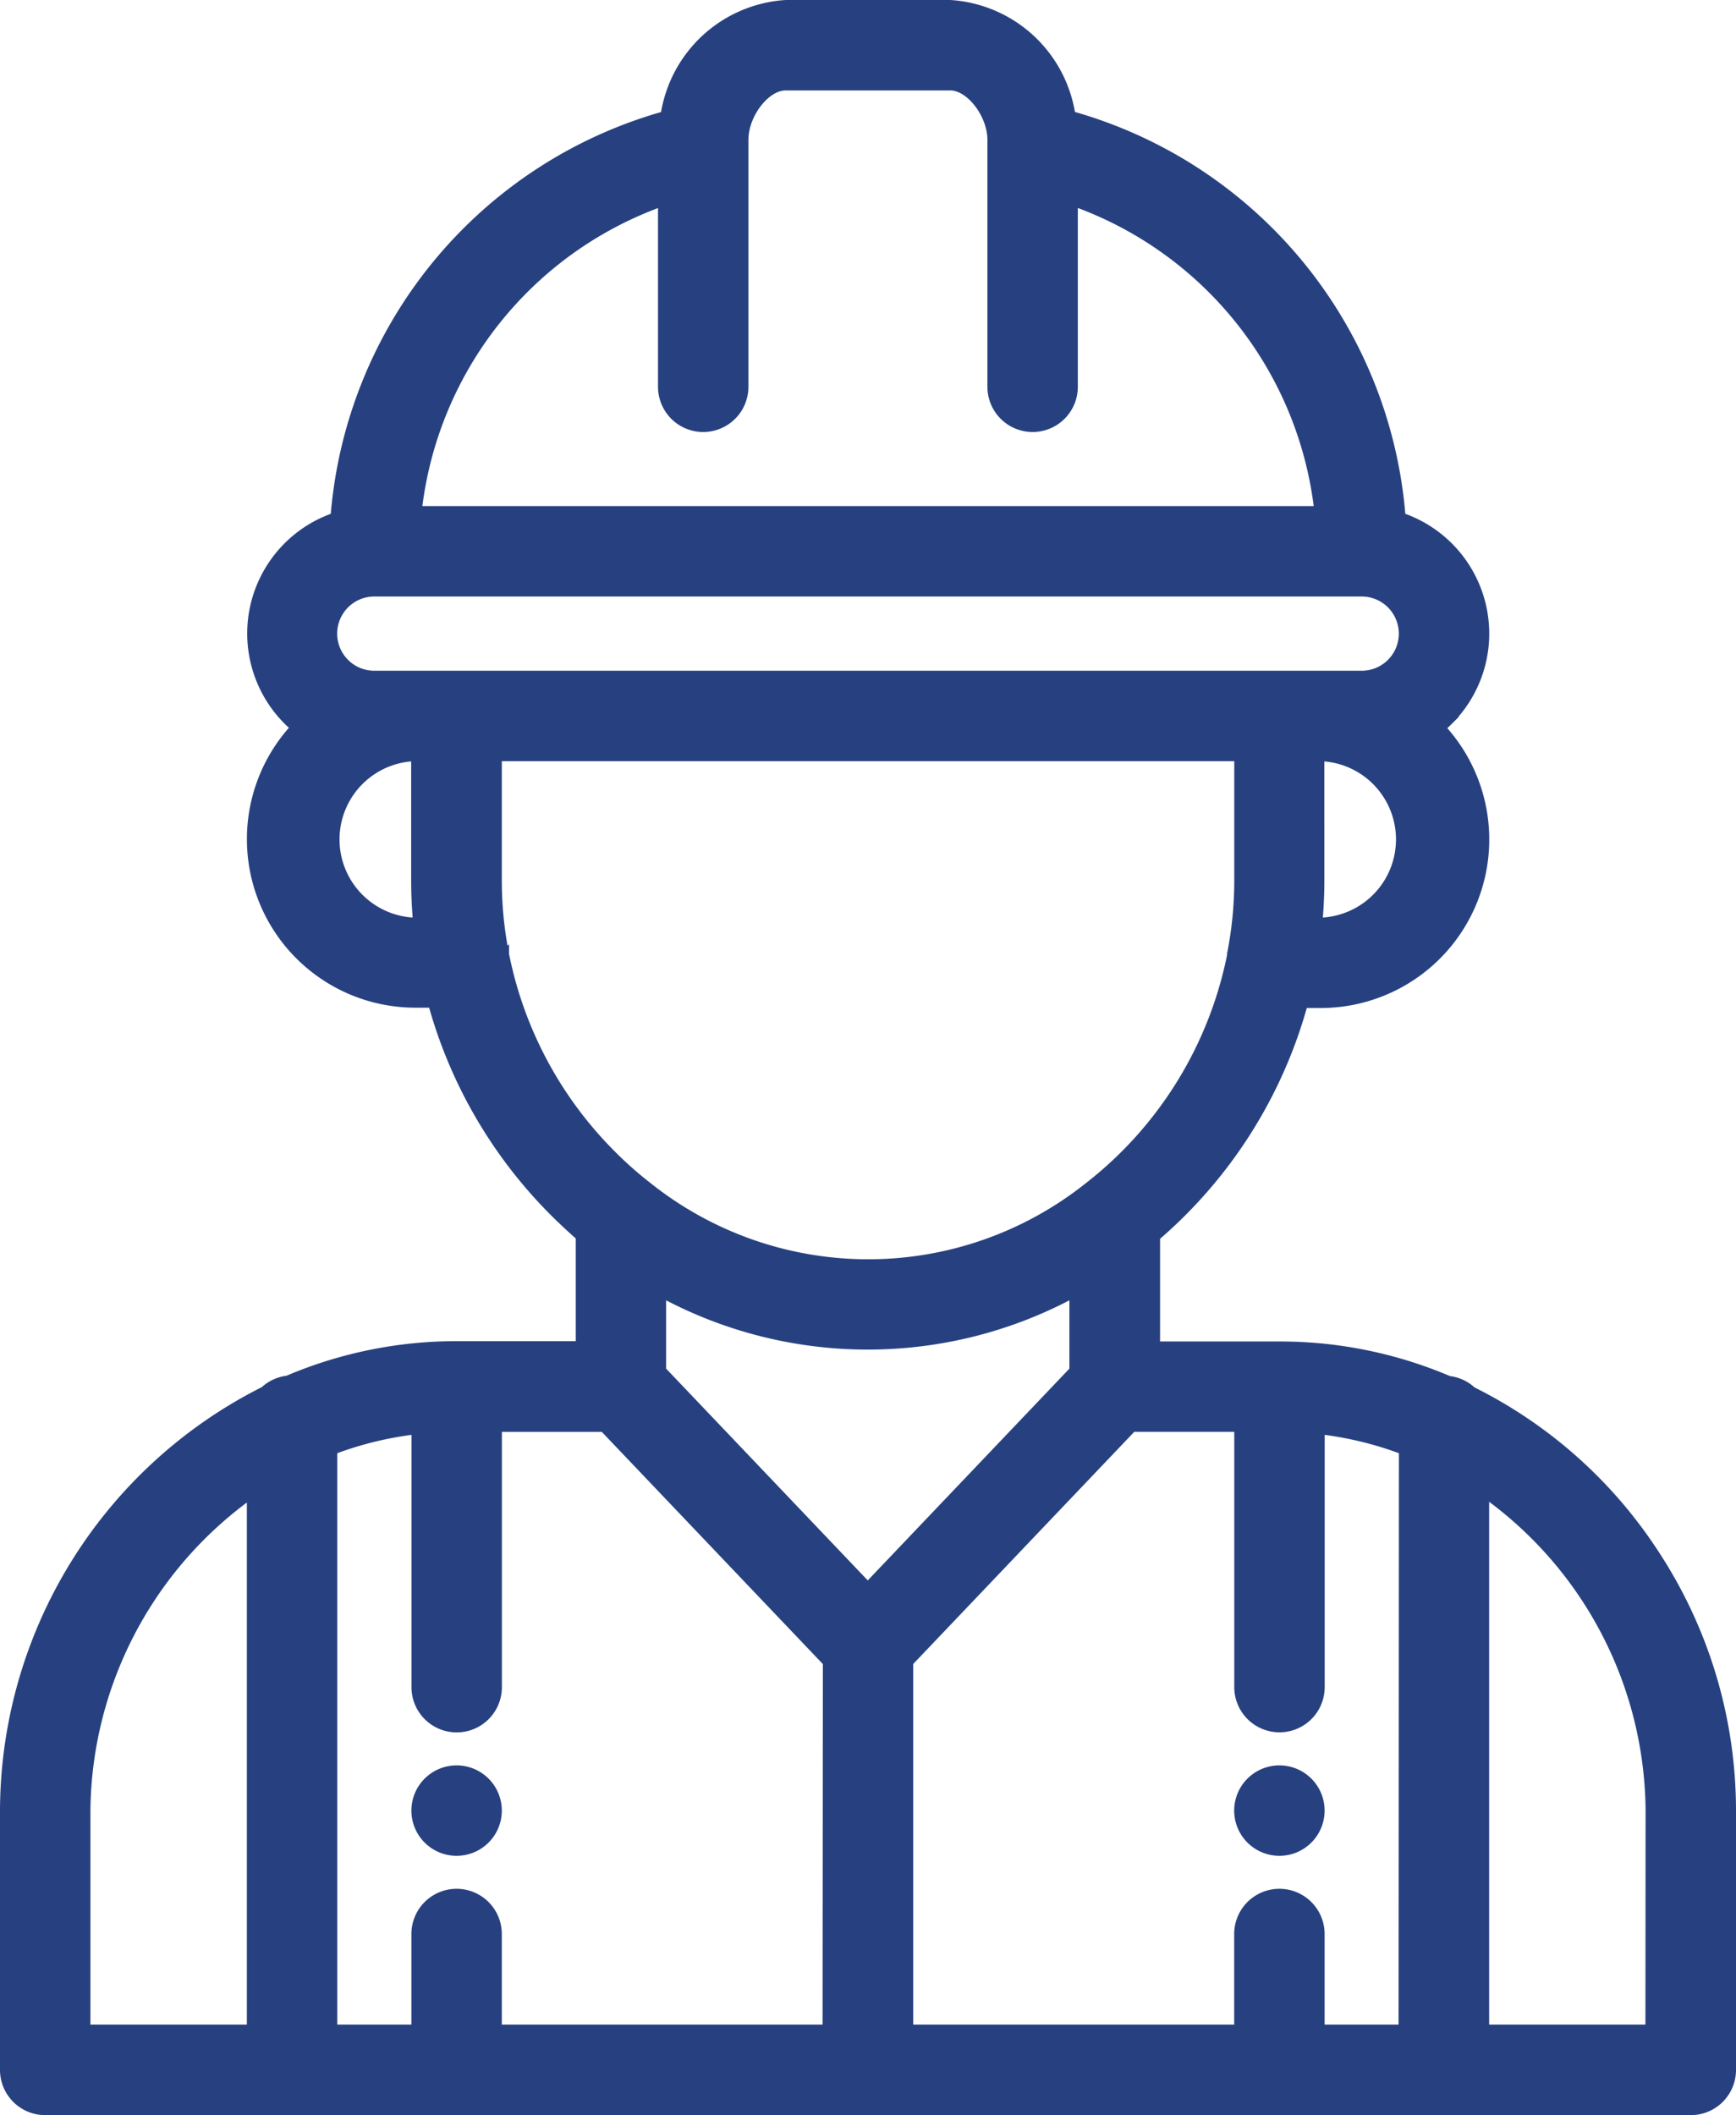 <svg xmlns="http://www.w3.org/2000/svg" width="21.428" height="26.1" viewBox="0 0 21.428 26.1">
    <g transform="translate(-45.95 0.05)">
        <g transform="translate(61.234 21.785)">
            <path d="M346.508,429a.508.508,0,1,0,.508.508A.508.508,0,0,0,346.508,429Z" transform="translate(-346 -429)"
                fill="#274180" stroke="#274180" stroke-width="0.1" />
        </g>
        <g transform="translate(51.078 21.785)">
            <path d="M146.508,429a.508.508,0,1,0,.508.508A.508.508,0,0,0,146.508,429Z" transform="translate(-146 -429)"
                fill="#274180" stroke="#274180" stroke-width="0.1" />
        </g>
        <g transform="translate(46)">
            <path
                d="M66.4,19.155a5.739,5.739,0,0,0-2.277-2.042.505.505,0,0,0-.288-.133,5.312,5.312,0,0,0-2.088-.426H60.219v-1.34a5.825,5.825,0,0,0,1.823-2.875h.209a2.03,2.03,0,0,0,1.492-3.408c.032-.027.063-.055.093-.085a1.523,1.523,0,0,0-.587-2.519,5.605,5.605,0,0,0-4.075-4.956A1.616,1.616,0,0,0,57.68,0H55.648a1.616,1.616,0,0,0-1.494,1.372A5.605,5.605,0,0,0,50.08,6.327a1.523,1.523,0,0,0-.493,2.6,2.03,2.03,0,0,0,1.491,3.408h.207a5.837,5.837,0,0,0,1.422,2.495c.128.133.263.26.4.38v1.34H51.586a5.313,5.313,0,0,0-2.088.426.505.505,0,0,0-.288.133A5.818,5.818,0,0,0,46,22.293v3.2a.508.508,0,0,0,.508.508H66.82a.508.508,0,0,0,.508-.508v-3.2A5.773,5.773,0,0,0,66.4,19.155ZM49.047,24.984H47.016V22.293a4.851,4.851,0,0,1,2.031-3.9Zm13.2-13.66h-.023c.015-.169.023-.339.023-.508V9.293a1.016,1.016,0,0,1,0,2.031Zm-8.125-8.88V4.723a.508.508,0,0,0,1.016,0V1.676c0-.315.266-.66.508-.66H57.68c.242,0,.508.346.508.66V4.723a.508.508,0,0,0,1.016,0V2.445a4.59,4.59,0,0,1,3.018,3.8H51.107A4.59,4.59,0,0,1,54.125,2.445Zm-3.047,8.88a1.016,1.016,0,0,1,0-2.031v1.523c0,.169.008.339.023.508Zm0-3.047H50.57a.508.508,0,0,1,0-1.016H62.758a.508.508,0,0,1,0,1.016H51.078Zm1.108,3.462,0-.016a4.683,4.683,0,0,1-.089-.907V9.293h9.141v1.523a4.685,4.685,0,0,1-.089.907l0,.017a4.81,4.81,0,0,1-1.77,2.856,4.36,4.36,0,0,1-5.418,0,4.705,4.705,0,0,1-.515-.463A4.816,4.816,0,0,1,52.186,11.74Zm3.97,13.245H52.094V23.816a.508.508,0,1,0-1.016,0v1.168H50.063V17.848a4.3,4.3,0,0,1,1.016-.248V20.77a.508.508,0,0,0,1.016,0v-3.2H53.4l2.757,2.895Zm-2.031-8.125v-.946a5.348,5.348,0,0,0,5.078,0v.946l-2.539,2.666Zm9.141,8.125H62.25V23.816a.508.508,0,1,0-1.016,0v1.168H57.172v-4.52l2.757-2.895h1.306v3.2a.508.508,0,0,0,1.016,0V17.6a4.3,4.3,0,0,1,1.016.248Zm3.047,0H64.281v-6.6a4.851,4.851,0,0,1,2.031,3.9Z"
                transform="translate(-46)" fill="#274180" stroke="#274180" stroke-width="0.1" />
        </g>
    </g>
</svg>